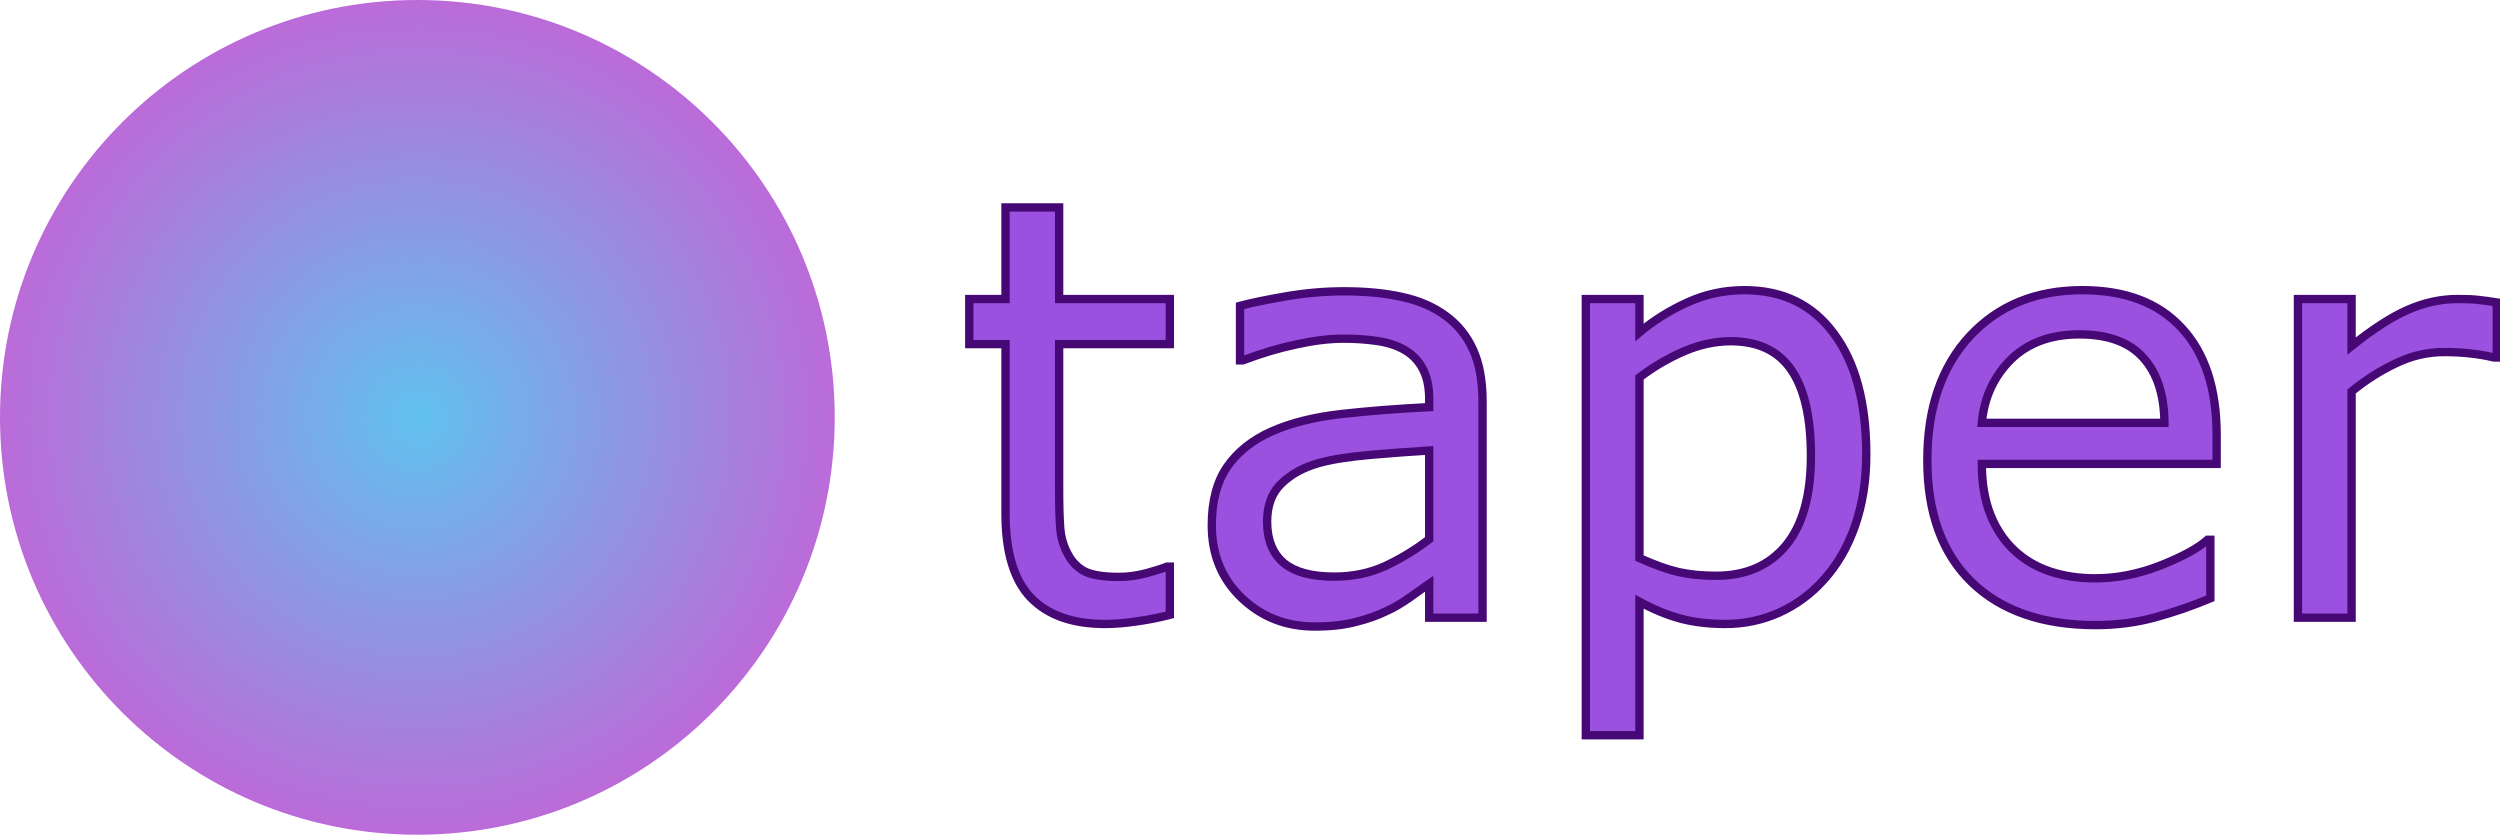 <svg width="599" height="200" viewBox="0 0 599 200" fill="none" xmlns="http://www.w3.org/2000/svg">
<path d="M200 100C200 155.228 155.228 200 100 200C44.772 200 0 155.228 0 100C0 44.772 44.772 0 100 0C155.228 0 200 44.772 200 100Z" fill="url(#paint0_radial_3_5)"/>
<path d="M280.295 147.316C277.88 147.954 275.236 148.479 272.365 148.889C269.54 149.299 267.01 149.504 264.777 149.504C256.984 149.504 251.06 147.408 247.004 143.215C242.948 139.022 240.92 132.3 240.92 123.049V82.443H232.238V71.643H240.92V49.699H253.771V71.643H280.295V82.443H253.771V117.238C253.771 121.249 253.863 124.393 254.045 126.672C254.227 128.905 254.865 131.001 255.959 132.961C256.962 134.784 258.329 136.128 260.061 136.994C261.838 137.814 264.527 138.225 268.127 138.225C270.223 138.225 272.411 137.928 274.689 137.336C276.968 136.698 278.609 136.174 279.611 135.764H280.295V147.316ZM355.217 148H342.434V139.865C341.294 140.64 339.745 141.734 337.785 143.146C335.871 144.514 334.003 145.607 332.18 146.428C330.038 147.476 327.577 148.342 324.797 149.025C322.017 149.755 318.758 150.119 315.021 150.119C308.14 150.119 302.307 147.84 297.521 143.283C292.736 138.726 290.344 132.915 290.344 125.852C290.344 120.064 291.574 115.393 294.035 111.838C296.542 108.238 300.096 105.412 304.699 103.361C309.348 101.311 314.93 99.921 321.447 99.191C327.964 98.462 334.96 97.915 342.434 97.551V95.568C342.434 92.652 341.91 90.236 340.861 88.322C339.859 86.408 338.4 84.904 336.486 83.811C334.663 82.762 332.476 82.056 329.924 81.691C327.372 81.327 324.706 81.144 321.926 81.144C318.553 81.144 314.794 81.6 310.646 82.512C306.499 83.378 302.215 84.654 297.795 86.34H297.111V73.283C299.618 72.6 303.241 71.848 307.98 71.027C312.72 70.207 317.391 69.797 321.994 69.797C327.372 69.797 332.043 70.253 336.008 71.164C340.018 72.03 343.482 73.534 346.398 75.676C349.27 77.772 351.457 80.484 352.961 83.811C354.465 87.137 355.217 91.262 355.217 96.184V148ZM342.434 129.201V107.941C338.514 108.169 333.889 108.511 328.557 108.967C323.27 109.423 319.077 110.083 315.979 110.949C312.287 111.997 309.302 113.638 307.023 115.871C304.745 118.059 303.605 121.089 303.605 124.963C303.605 129.338 304.927 132.642 307.57 134.875C310.214 137.062 314.247 138.156 319.67 138.156C324.182 138.156 328.306 137.29 332.043 135.559C335.78 133.781 339.243 131.662 342.434 129.201ZM447.16 108.898C447.16 115.096 446.271 120.77 444.494 125.92C442.717 131.024 440.21 135.354 436.975 138.908C433.967 142.281 430.412 144.901 426.311 146.77C422.255 148.592 417.948 149.504 413.391 149.504C409.426 149.504 405.826 149.071 402.59 148.205C399.4 147.339 396.141 145.995 392.814 144.172V176.164H379.963V71.643H392.814V79.641C396.232 76.769 400.061 74.377 404.299 72.463C408.583 70.503 413.14 69.523 417.971 69.523C427.176 69.523 434.331 73.01 439.436 79.982C444.585 86.909 447.16 96.548 447.16 108.898ZM433.898 109.24C433.898 100.035 432.326 93.153 429.182 88.596C426.037 84.038 421.206 81.76 414.689 81.76C410.998 81.76 407.284 82.557 403.547 84.152C399.81 85.747 396.232 87.844 392.814 90.441V133.713C396.46 135.354 399.582 136.47 402.18 137.062C404.823 137.655 407.808 137.951 411.135 137.951C418.29 137.951 423.872 135.536 427.883 130.705C431.893 125.874 433.898 118.719 433.898 109.24ZM531.105 111.154H474.846C474.846 115.848 475.552 119.95 476.965 123.459C478.378 126.923 480.314 129.771 482.775 132.004C485.145 134.191 487.948 135.832 491.184 136.926C494.465 138.02 498.065 138.566 501.984 138.566C507.18 138.566 512.398 137.541 517.639 135.49C522.925 133.394 526.685 131.343 528.918 129.338H529.602V143.352C525.272 145.174 520.852 146.701 516.34 147.932C511.828 149.162 507.089 149.777 502.121 149.777C489.452 149.777 479.562 146.359 472.453 139.523C465.344 132.642 461.789 122.889 461.789 110.266C461.789 97.779 465.184 87.867 471.975 80.529C478.811 73.192 487.788 69.523 498.908 69.523C509.208 69.523 517.137 72.531 522.697 78.547C528.303 84.562 531.105 93.107 531.105 104.182V111.154ZM518.596 101.311C518.55 94.566 516.841 89.348 513.469 85.656C510.142 81.965 505.061 80.119 498.225 80.119C491.343 80.119 485.852 82.147 481.75 86.203C477.694 90.259 475.393 95.295 474.846 101.311H518.596ZM598.234 85.656H597.551C595.637 85.201 593.768 84.882 591.945 84.699C590.168 84.471 588.049 84.357 585.588 84.357C581.623 84.357 577.795 85.246 574.104 87.023C570.412 88.755 566.857 91.011 563.439 93.791V148H550.588V71.643H563.439V82.922C568.544 78.82 573.033 75.926 576.906 74.24C580.826 72.508 584.813 71.643 588.869 71.643C591.102 71.643 592.72 71.711 593.723 71.848C594.725 71.939 596.229 72.144 598.234 72.463V85.656Z" fill="#9B51E0"/>
<path d="M280.295 147.316L280.55 148.283L281.295 148.087V147.316H280.295ZM272.365 148.889L272.224 147.899L272.222 147.899L272.365 148.889ZM240.92 82.443H241.92V81.443H240.92V82.443ZM232.238 82.443H231.238V83.443H232.238V82.443ZM232.238 71.643V70.643H231.238V71.643H232.238ZM240.92 71.643V72.643H241.92V71.643H240.92ZM240.92 49.699V48.699H239.92V49.699H240.92ZM253.771 49.699H254.771V48.699H253.771V49.699ZM253.771 71.643H252.771V72.643H253.771V71.643ZM280.295 71.643H281.295V70.643H280.295V71.643ZM280.295 82.443V83.443H281.295V82.443H280.295ZM253.771 82.443V81.443H252.771V82.443H253.771ZM254.045 126.672L253.048 126.752L253.048 126.753L254.045 126.672ZM255.959 132.961L256.835 132.479L256.832 132.474L255.959 132.961ZM260.061 136.994L259.613 137.889L259.627 137.896L259.641 137.902L260.061 136.994ZM274.689 137.336L274.941 138.304L274.95 138.301L274.959 138.299L274.689 137.336ZM279.611 135.764V134.764H279.415L279.233 134.838L279.611 135.764ZM280.295 135.764H281.295V134.764H280.295V135.764ZM280.04 146.35C277.667 146.976 275.062 147.493 272.224 147.899L272.507 149.879C275.41 149.464 278.092 148.933 280.55 148.283L280.04 146.35ZM272.222 147.899C269.431 148.304 266.951 148.504 264.777 148.504V150.504C267.07 150.504 269.648 150.294 272.509 149.878L272.222 147.899ZM264.777 148.504C257.161 148.504 251.533 146.459 247.723 142.52L246.285 143.91C250.586 148.356 256.808 150.504 264.777 150.504V148.504ZM247.723 142.52C243.928 138.597 241.92 132.187 241.92 123.049H239.92C239.92 132.413 241.968 139.447 246.285 143.91L247.723 142.52ZM241.92 123.049V82.443H239.92V123.049H241.92ZM240.92 81.443H232.238V83.443H240.92V81.443ZM233.238 82.443V71.643H231.238V82.443H233.238ZM232.238 72.643H240.92V70.643H232.238V72.643ZM241.92 71.643V49.699H239.92V71.643H241.92ZM240.92 50.699H253.771V48.699H240.92V50.699ZM252.771 49.699V71.643H254.771V49.699H252.771ZM253.771 72.643H280.295V70.643H253.771V72.643ZM279.295 71.643V82.443H281.295V71.643H279.295ZM280.295 81.443H253.771V83.443H280.295V81.443ZM252.771 82.443V117.238H254.771V82.443H252.771ZM252.771 117.238C252.771 121.259 252.863 124.434 253.048 126.752L255.042 126.592C254.863 124.353 254.771 121.239 254.771 117.238H252.771ZM253.048 126.753C253.242 129.129 253.922 131.364 255.086 133.448L256.832 132.474C255.808 130.639 255.212 128.681 255.042 126.591L253.048 126.753ZM255.083 133.443C256.176 135.43 257.686 136.925 259.613 137.889L260.508 136.1C258.971 135.331 257.748 134.138 256.835 132.479L255.083 133.443ZM259.641 137.902C261.619 138.815 264.483 139.225 268.127 139.225V137.225C264.57 137.225 262.057 136.814 260.48 136.086L259.641 137.902ZM268.127 139.225C270.318 139.225 272.59 138.915 274.941 138.304L274.438 136.368C272.231 136.942 270.129 137.225 268.127 137.225V139.225ZM274.959 138.299C277.242 137.66 278.93 137.123 279.99 136.689L279.233 134.838C278.287 135.225 276.694 135.736 274.42 136.373L274.959 138.299ZM279.611 136.764H280.295V134.764H279.611V136.764ZM279.295 135.764V147.316H281.295V135.764H279.295ZM355.217 148V149H356.217V148H355.217ZM342.434 148H341.434V149H342.434V148ZM342.434 139.865H343.434V137.976L341.871 139.038L342.434 139.865ZM337.785 143.146L338.366 143.96L338.37 143.958L337.785 143.146ZM332.18 146.428L331.769 145.516L331.755 145.522L331.74 145.53L332.18 146.428ZM324.797 149.025L324.558 148.054L324.551 148.056L324.543 148.058L324.797 149.025ZM294.035 111.838L293.214 111.267L293.213 111.269L294.035 111.838ZM304.699 103.361L304.296 102.446L304.292 102.448L304.699 103.361ZM342.434 97.551L342.482 98.55L343.434 98.503V97.551H342.434ZM340.861 88.322L339.975 88.786L339.98 88.794L339.984 88.803L340.861 88.322ZM336.486 83.811L335.988 84.677L335.99 84.679L336.486 83.811ZM310.646 82.512L310.851 83.491L310.861 83.488L310.646 82.512ZM297.795 86.34V87.34H297.979L298.151 87.274L297.795 86.34ZM297.111 86.34H296.111V87.34H297.111V86.34ZM297.111 73.283L296.848 72.318L296.111 72.519V73.283H297.111ZM336.008 71.164L335.784 72.139L335.797 72.141L336.008 71.164ZM346.398 75.676L345.807 76.482L345.809 76.483L346.398 75.676ZM352.961 83.811L353.872 83.399L352.961 83.811ZM342.434 129.201L343.044 129.993L343.434 129.693V129.201H342.434ZM342.434 107.941H343.434V106.882L342.376 106.943L342.434 107.941ZM328.557 108.967L328.471 107.97L328.471 107.97L328.557 108.967ZM315.979 110.949L315.709 109.986L315.705 109.987L315.979 110.949ZM307.023 115.871L307.716 116.593L307.723 116.585L307.023 115.871ZM307.57 134.875L306.925 135.639L306.933 135.645L307.57 134.875ZM332.043 135.559L332.463 136.466L332.472 136.462L332.043 135.559ZM355.217 147H342.434V149H355.217V147ZM343.434 148V139.865H341.434V148H343.434ZM341.871 139.038C340.721 139.821 339.163 140.921 337.2 142.335L338.37 143.958C340.327 142.547 341.868 141.459 342.996 140.692L341.871 139.038ZM337.204 142.333C335.334 143.668 333.523 144.727 331.769 145.516L332.59 147.34C334.482 146.488 336.408 145.359 338.366 143.96L337.204 142.333ZM331.74 145.53C329.674 146.541 327.282 147.384 324.558 148.054L325.036 149.996C327.872 149.299 330.402 148.411 332.619 147.326L331.74 145.53ZM324.543 148.058C321.866 148.76 318.697 149.119 315.021 149.119V151.119C318.82 151.119 322.167 150.749 325.051 149.993L324.543 148.058ZM315.021 149.119C308.385 149.119 302.802 146.931 298.211 142.559L296.832 144.007C301.811 148.75 307.895 151.119 315.021 151.119V149.119ZM298.211 142.559C293.639 138.205 291.344 132.663 291.344 125.852H289.344C289.344 133.168 291.834 139.247 296.832 144.007L298.211 142.559ZM291.344 125.852C291.344 120.2 292.546 115.746 294.857 112.407L293.213 111.269C290.603 115.039 289.344 119.928 289.344 125.852H291.344ZM294.856 112.409C297.243 108.98 300.645 106.263 305.106 104.275L304.292 102.448C299.548 104.562 295.84 107.496 293.214 111.267L294.856 112.409ZM305.103 104.276C309.636 102.276 315.115 100.906 321.558 100.185L321.336 98.198C314.746 98.935 309.059 100.345 304.296 102.446L305.103 104.276ZM321.558 100.185C328.052 99.459 335.026 98.913 342.482 98.55L342.385 96.552C334.893 96.917 327.876 97.466 321.336 98.198L321.558 100.185ZM343.434 97.551V95.568H341.434V97.551H343.434ZM343.434 95.568C343.434 92.538 342.89 89.945 341.738 87.842L339.984 88.803C340.929 90.528 341.434 92.765 341.434 95.568H343.434ZM341.747 87.858C340.654 85.771 339.059 84.129 336.982 82.942L335.99 84.679C337.742 85.68 339.063 87.045 339.975 88.786L341.747 87.858ZM336.985 82.944C335.03 81.82 332.716 81.08 330.065 80.701L329.782 82.681C332.236 83.032 334.297 83.705 335.988 84.677L336.985 82.944ZM330.065 80.701C327.463 80.33 324.749 80.144 321.926 80.144V82.144C324.662 82.144 327.281 82.324 329.782 82.681L330.065 80.701ZM321.926 80.144C318.465 80.144 314.632 80.612 310.432 81.535L310.861 83.488C314.955 82.589 318.641 82.144 321.926 82.144V80.144ZM310.442 81.533C306.238 82.411 301.903 83.703 297.439 85.406L298.151 87.274C302.528 85.605 306.761 84.344 310.851 83.491L310.442 81.533ZM297.795 85.34H297.111V87.34H297.795V85.34ZM298.111 86.34V73.283H296.111V86.34H298.111ZM297.374 74.248C299.835 73.577 303.421 72.831 308.151 72.013L307.81 70.042C303.061 70.864 299.401 71.622 296.848 72.318L297.374 74.248ZM308.151 72.013C312.837 71.202 317.451 70.797 321.994 70.797V68.797C317.332 68.797 312.603 69.212 307.81 70.042L308.151 72.013ZM321.994 70.797C327.319 70.797 331.912 71.249 335.784 72.139L336.232 70.189C332.174 69.257 327.425 68.797 321.994 68.797V70.797ZM335.797 72.141C339.688 72.982 343.018 74.434 345.807 76.482L346.99 74.87C343.946 72.634 340.348 71.078 336.219 70.187L335.797 72.141ZM345.809 76.483C348.536 78.475 350.615 81.049 352.05 84.222L353.872 83.399C352.299 79.919 350.003 77.069 346.988 74.868L345.809 76.483ZM352.05 84.222C353.478 87.383 354.217 91.357 354.217 96.184H356.217C356.217 91.166 355.451 86.892 353.872 83.399L352.05 84.222ZM354.217 96.184V148H356.217V96.184H354.217ZM343.434 129.201V107.941H341.434V129.201H343.434ZM342.376 106.943C338.445 107.172 333.81 107.514 328.471 107.97L328.642 109.963C333.968 109.508 338.584 109.167 342.492 108.94L342.376 106.943ZM328.471 107.97C323.157 108.429 318.894 109.096 315.709 109.986L316.248 111.912C319.261 111.07 323.384 110.416 328.643 109.963L328.471 107.97ZM315.705 109.987C311.886 111.072 308.743 112.785 306.324 115.157L307.723 116.585C309.861 114.491 312.689 112.923 316.252 111.911L315.705 109.987ZM306.331 115.15C303.813 117.567 302.605 120.883 302.605 124.963H304.605C304.605 121.296 305.677 118.55 307.716 116.592L306.331 115.15ZM302.605 124.963C302.605 129.548 304 133.167 306.925 135.639L308.216 134.111C305.855 132.116 304.605 129.128 304.605 124.963H302.605ZM306.933 135.645C309.834 138.046 314.141 139.156 319.67 139.156V137.156C314.352 137.156 310.594 136.079 308.208 134.105L306.933 135.645ZM319.67 139.156C324.313 139.156 328.583 138.264 332.463 136.466L331.623 134.651C328.029 136.316 324.05 137.156 319.67 137.156V139.156ZM332.472 136.462C336.272 134.655 339.796 132.498 343.044 129.993L341.823 128.409C338.69 130.826 335.288 132.908 331.613 134.656L332.472 136.462ZM444.494 125.92L445.439 126.249L445.439 126.246L444.494 125.92ZM436.975 138.908L436.235 138.235L436.228 138.243L436.975 138.908ZM426.311 146.77L426.72 147.682L426.725 147.68L426.311 146.77ZM402.59 148.205L402.328 149.17L402.331 149.171L402.59 148.205ZM392.814 144.172L393.295 143.295L391.814 142.484V144.172H392.814ZM392.814 176.164V177.164H393.814V176.164H392.814ZM379.963 176.164H378.963V177.164H379.963V176.164ZM379.963 71.643V70.643H378.963V71.643H379.963ZM392.814 71.643H393.814V70.643H392.814V71.643ZM392.814 79.641H391.814V81.787L393.458 80.406L392.814 79.641ZM404.299 72.463L404.71 73.374L404.715 73.372L404.299 72.463ZM439.436 79.982L438.629 80.573L438.633 80.579L439.436 79.982ZM403.547 84.152L403.939 85.072L403.547 84.152ZM392.814 90.441L392.209 89.645L391.814 89.945V90.441H392.814ZM392.814 133.713H391.814V134.359L392.404 134.625L392.814 133.713ZM402.18 137.062L401.957 138.037L401.961 138.038L402.18 137.062ZM427.883 130.705L428.652 131.344L427.883 130.705ZM446.16 108.898C446.16 115 445.285 120.562 443.549 125.594L445.439 126.246C447.258 120.978 448.16 115.192 448.16 108.898H446.16ZM443.55 125.591C441.811 130.584 439.369 134.792 436.235 138.235L437.714 139.581C441.051 135.915 443.622 131.465 445.439 126.249L443.55 125.591ZM436.228 138.243C433.313 141.512 429.871 144.049 425.896 145.86L426.725 147.68C430.953 145.753 434.621 143.05 437.721 139.574L436.228 138.243ZM425.901 145.857C421.977 147.621 417.81 148.504 413.391 148.504V150.504C418.086 150.504 422.532 149.564 426.72 147.682L425.901 145.857ZM413.391 148.504C409.498 148.504 405.986 148.079 402.848 147.239L402.331 149.171C405.665 150.063 409.354 150.504 413.391 150.504V148.504ZM402.852 147.24C399.748 146.398 396.563 145.085 393.295 143.295L392.334 145.049C395.72 146.904 399.051 148.281 402.328 149.17L402.852 147.24ZM391.814 144.172V176.164H393.814V144.172H391.814ZM392.814 175.164H379.963V177.164H392.814V175.164ZM380.963 176.164V71.643H378.963V176.164H380.963ZM379.963 72.643H392.814V70.643H379.963V72.643ZM391.814 71.643V79.641H393.814V71.643H391.814ZM393.458 80.406C396.803 77.597 400.552 75.252 404.71 73.374L403.887 71.552C399.569 73.502 395.662 75.942 392.171 78.875L393.458 80.406ZM404.715 73.372C408.865 71.474 413.28 70.523 417.971 70.523V68.523C413 68.523 408.301 69.533 403.883 71.553L404.715 73.372ZM417.971 70.523C426.882 70.523 433.727 73.877 438.629 80.573L440.242 79.392C434.936 72.143 427.471 68.523 417.971 68.523V70.523ZM438.633 80.579C443.61 87.273 446.16 96.674 446.16 108.898H448.16C448.16 96.423 445.561 86.546 440.238 79.386L438.633 80.579ZM434.898 109.24C434.898 99.953 433.318 92.83 430.005 88.028L428.359 89.164C431.334 93.476 432.898 100.116 432.898 109.24H434.898ZM430.005 88.028C426.639 83.149 421.468 80.76 414.689 80.76V82.76C420.945 82.76 425.436 84.928 428.359 89.164L430.005 88.028ZM414.689 80.76C410.85 80.76 407.003 81.59 403.154 83.233L403.939 85.072C407.565 83.525 411.146 82.76 414.689 82.76V80.76ZM403.154 83.233C399.338 84.862 395.689 87.001 392.209 89.645L393.42 91.238C396.776 88.687 400.282 86.633 403.939 85.072L403.154 83.233ZM391.814 90.441V133.713H393.814V90.441H391.814ZM392.404 134.625C396.084 136.281 399.272 137.425 401.957 138.037L402.402 136.088C399.892 135.515 396.837 134.426 393.225 132.801L392.404 134.625ZM401.961 138.038C404.69 138.65 407.75 138.951 411.135 138.951V136.951C407.866 136.951 404.956 136.66 402.398 136.087L401.961 138.038ZM411.135 138.951C418.541 138.951 424.424 136.437 428.652 131.344L427.113 130.066C423.321 134.635 418.039 136.951 411.135 136.951V138.951ZM428.652 131.344C432.871 126.262 434.898 118.839 434.898 109.24H432.898C432.898 118.6 430.915 125.487 427.113 130.066L428.652 131.344ZM531.105 111.154V112.154H532.105V111.154H531.105ZM474.846 111.154V110.154H473.846V111.154H474.846ZM476.965 123.459L476.037 123.832L476.039 123.837L476.965 123.459ZM482.775 132.004L483.454 131.269L483.447 131.263L482.775 132.004ZM491.184 136.926L490.863 137.873L490.867 137.874L491.184 136.926ZM517.639 135.49L518.003 136.421L518.007 136.42L517.639 135.49ZM528.918 129.338V128.338H528.535L528.25 128.594L528.918 129.338ZM529.602 129.338H530.602V128.338H529.602V129.338ZM529.602 143.352L529.99 144.273L530.602 144.016V143.352H529.602ZM472.453 139.523L471.758 140.242L471.76 140.244L472.453 139.523ZM471.975 80.529L471.243 79.848L471.241 79.85L471.975 80.529ZM522.697 78.547L521.963 79.226L521.966 79.229L522.697 78.547ZM518.596 101.311V102.311H519.602L519.596 101.304L518.596 101.311ZM513.469 85.656L512.726 86.326L512.73 86.331L513.469 85.656ZM481.75 86.203L481.047 85.492L481.043 85.496L481.75 86.203ZM474.846 101.311L473.85 101.22L473.751 102.311H474.846V101.311ZM531.105 110.154H474.846V112.154H531.105V110.154ZM473.846 111.154C473.846 115.946 474.567 120.18 476.037 123.832L477.892 123.086C476.538 119.72 475.846 115.75 475.846 111.154H473.846ZM476.039 123.837C477.501 127.421 479.519 130.399 482.103 132.744L483.447 131.263C481.11 129.143 479.254 126.424 477.891 123.081L476.039 123.837ZM482.097 132.739C484.576 135.027 487.503 136.737 490.863 137.873L491.504 135.978C488.393 134.927 485.714 133.356 483.454 131.269L482.097 132.739ZM490.867 137.874C494.263 139.006 497.972 139.566 501.984 139.566V137.566C498.158 137.566 494.667 137.033 491.5 135.977L490.867 137.874ZM501.984 139.566C507.314 139.566 512.656 138.514 518.003 136.421L517.274 134.559C512.14 136.568 507.045 137.566 501.984 137.566V139.566ZM518.007 136.42C523.323 134.312 527.218 132.208 529.586 130.082L528.25 128.594C526.152 130.478 522.527 132.476 517.27 134.561L518.007 136.42ZM528.918 130.338H529.602V128.338H528.918V130.338ZM528.602 129.338V143.352H530.602V129.338H528.602ZM529.214 142.43C524.925 144.236 520.546 145.748 516.077 146.967L516.603 148.896C521.157 147.654 525.62 146.113 529.99 144.273L529.214 142.43ZM516.077 146.967C511.656 148.173 507.005 148.777 502.121 148.777V150.777C507.172 150.777 512 150.152 516.603 148.896L516.077 146.967ZM502.121 148.777C489.634 148.777 480.021 145.413 473.146 138.803L471.76 140.244C479.104 147.306 489.27 150.777 502.121 150.777V148.777ZM473.149 138.805C466.284 132.16 462.789 122.697 462.789 110.266H460.789C460.789 123.081 464.403 133.124 471.758 140.242L473.149 138.805ZM462.789 110.266C462.789 97.965 466.129 88.318 472.709 81.209L471.241 79.85C464.239 87.415 460.789 97.592 460.789 110.266H462.789ZM472.706 81.211C479.331 74.1 488.032 70.523 498.908 70.523V68.523C487.544 68.523 478.29 72.284 471.243 79.848L472.706 81.211ZM498.908 70.523C509.005 70.523 516.639 73.465 521.963 79.226L523.432 77.868C517.636 71.597 509.41 68.523 498.908 68.523V70.523ZM521.966 79.229C527.346 85.003 530.105 93.271 530.105 104.182H532.105C532.105 92.944 529.259 84.122 523.429 77.865L521.966 79.229ZM530.105 104.182V111.154H532.105V104.182H530.105ZM519.596 101.304C519.549 94.399 517.797 88.911 514.207 84.982L512.73 86.331C515.885 89.784 517.551 94.732 517.596 101.317L519.596 101.304ZM514.212 84.987C510.632 81.015 505.233 79.119 498.225 79.119V81.119C504.888 81.119 509.652 82.915 512.726 86.326L514.212 84.987ZM498.225 79.119C491.134 79.119 485.371 81.216 481.047 85.492L482.453 86.914C486.332 83.078 491.552 81.119 498.225 81.119V79.119ZM481.043 85.496C476.812 89.727 474.417 94.985 473.85 101.22L475.842 101.401C476.369 95.605 478.576 90.791 482.457 86.91L481.043 85.496ZM474.846 102.311H518.596V100.311H474.846V102.311ZM598.234 85.656V86.656H599.234V85.656H598.234ZM597.551 85.656L597.319 86.629L597.433 86.656H597.551V85.656ZM591.945 84.699L591.818 85.691L591.832 85.693L591.846 85.694L591.945 84.699ZM574.104 87.023L574.528 87.929L574.537 87.924L574.104 87.023ZM563.439 93.791L562.808 93.015L562.439 93.315V93.791H563.439ZM563.439 148V149H564.439V148H563.439ZM550.588 148H549.588V149H550.588V148ZM550.588 71.643V70.643H549.588V71.643H550.588ZM563.439 71.643H564.439V70.643H563.439V71.643ZM563.439 82.922H562.439V85.008L564.066 83.701L563.439 82.922ZM576.906 74.24L577.305 75.157L577.31 75.155L576.906 74.24ZM593.723 71.848L593.588 72.838L593.61 72.841L593.632 72.844L593.723 71.848ZM598.234 72.463H599.234V71.609L598.391 71.475L598.234 72.463ZM598.234 84.656H597.551V86.656H598.234V84.656ZM597.782 84.683C595.828 84.218 593.915 83.891 592.045 83.704L591.846 85.694C593.621 85.872 595.445 86.183 597.319 86.629L597.782 84.683ZM592.072 83.707C590.241 83.472 588.077 83.357 585.588 83.357V85.357C588.021 85.357 590.095 85.47 591.818 85.691L592.072 83.707ZM585.588 83.357C581.468 83.357 577.492 84.282 573.67 86.122L574.537 87.924C578.098 86.21 581.778 85.357 585.588 85.357V83.357ZM573.679 86.118C569.908 87.887 566.285 90.188 562.808 93.015L564.07 94.567C567.43 91.834 570.916 89.623 574.528 87.929L573.679 86.118ZM562.439 93.791V148H564.439V93.791H562.439ZM563.439 147H550.588V149H563.439V147ZM551.588 148V71.643H549.588V148H551.588ZM550.588 72.643H563.439V70.643H550.588V72.643ZM562.439 71.643V82.922H564.439V71.643H562.439ZM564.066 83.701C569.134 79.629 573.545 76.794 577.305 75.157L576.507 73.323C572.52 75.059 567.953 78.012 562.813 82.142L564.066 83.701ZM577.31 75.155C581.11 73.476 584.96 72.643 588.869 72.643V70.643C584.666 70.643 580.541 71.541 576.502 73.326L577.31 75.155ZM588.869 72.643C591.098 72.643 592.657 72.712 593.588 72.838L593.858 70.857C592.783 70.71 591.107 70.643 588.869 70.643V72.643ZM593.632 72.844C594.6 72.931 596.077 73.132 598.077 73.451L598.391 71.475C596.382 71.156 594.851 70.946 593.813 70.852L593.632 72.844ZM597.234 72.463V85.656H599.234V72.463H597.234Z" fill="#450874"/>
<defs>
<radialGradient id="paint0_radial_3_5" cx="0" cy="0" r="1" gradientUnits="userSpaceOnUse" gradientTransform="translate(100 100) rotate(90) scale(100)">
<stop stop-color="#61C1EF"/>
<stop offset="1" stop-color="#BB6BD9"/>
</radialGradient>
</defs>
</svg>
